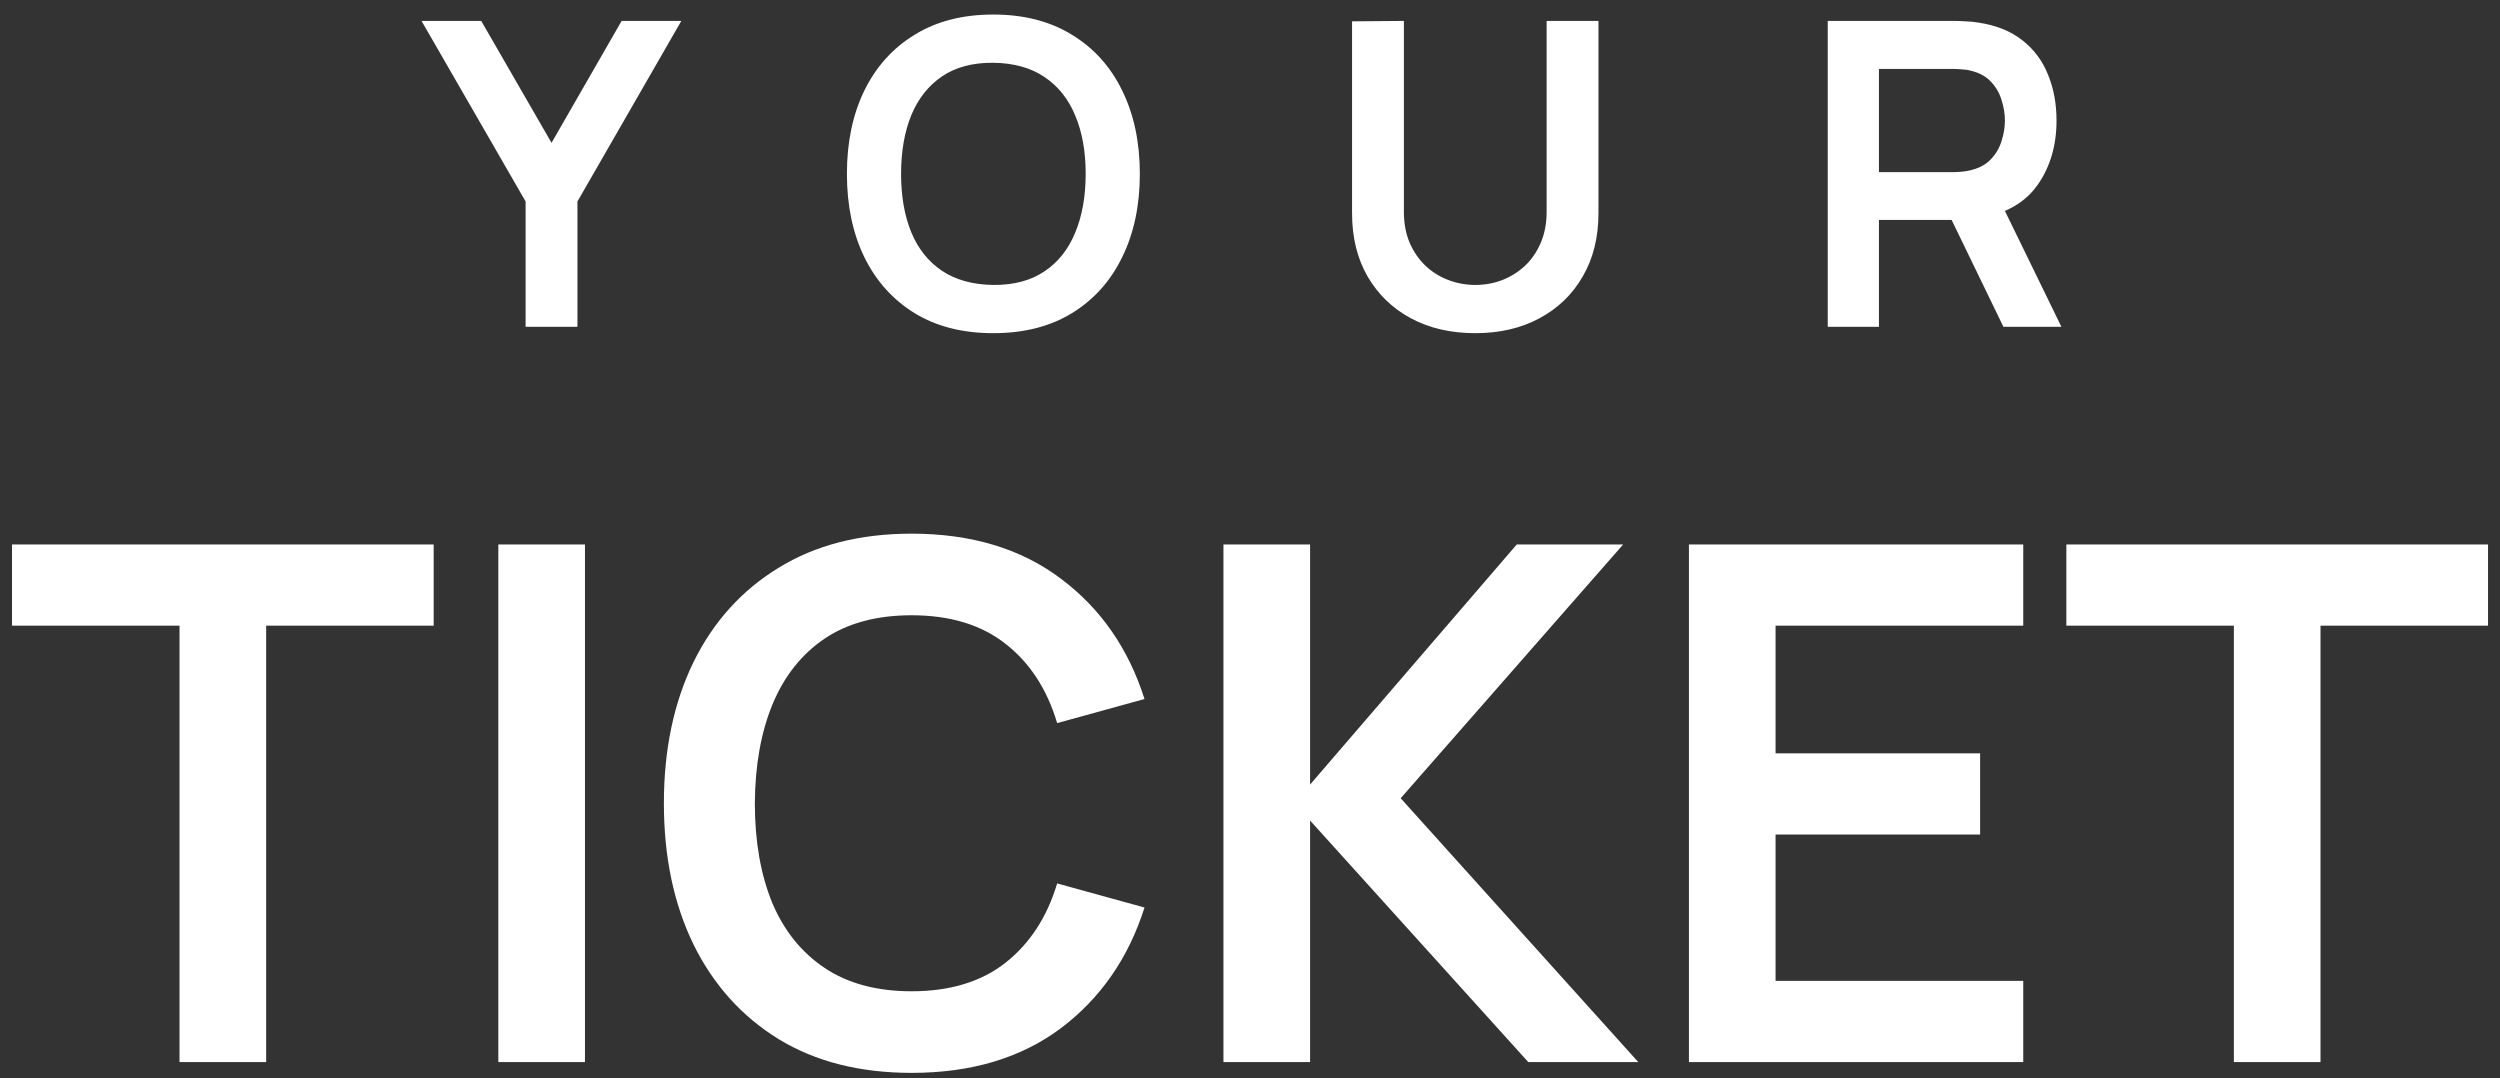 <svg width="153" height="66" viewBox="0 0 153 66" fill="none" xmlns="http://www.w3.org/2000/svg">
<rect x="0" y="0" width="153" height="66" fill="#333333" stroke="none"/>
<path d="M32.167 20V12.33L25.797 1.28H29.451L33.754 8.742L38.044 1.28H41.697L35.34 12.33V20H32.167ZM60.788 20.39C58.916 20.39 57.313 19.983 55.978 19.168C54.643 18.345 53.616 17.201 52.897 15.736C52.186 14.271 51.831 12.573 51.831 10.64C51.831 8.707 52.186 7.009 52.897 5.544C53.616 4.079 54.643 2.94 55.978 2.125C57.313 1.302 58.916 0.89 60.788 0.89C62.66 0.89 64.263 1.302 65.598 2.125C66.941 2.94 67.968 4.079 68.679 5.544C69.398 7.009 69.758 8.707 69.758 10.64C69.758 12.573 69.398 14.271 68.679 15.736C67.968 17.201 66.941 18.345 65.598 19.168C64.263 19.983 62.66 20.39 60.788 20.39ZM60.788 17.439C62.045 17.448 63.089 17.17 63.921 16.607C64.762 16.044 65.39 15.251 65.806 14.228C66.231 13.205 66.443 12.009 66.443 10.64C66.443 9.271 66.231 8.083 65.806 7.078C65.39 6.064 64.762 5.275 63.921 4.712C63.089 4.149 62.045 3.858 60.788 3.841C59.531 3.832 58.487 4.11 57.655 4.673C56.823 5.236 56.195 6.029 55.77 7.052C55.354 8.075 55.146 9.271 55.146 10.64C55.146 12.009 55.354 13.201 55.77 14.215C56.186 15.22 56.81 16.005 57.642 16.568C58.483 17.131 59.531 17.422 60.788 17.439ZM90.286 20.39C88.795 20.39 87.482 20.087 86.347 19.48C85.22 18.873 84.336 18.02 83.695 16.919C83.062 15.818 82.746 14.527 82.746 13.045V1.306L85.918 1.28V12.967C85.918 13.669 86.035 14.297 86.269 14.852C86.511 15.407 86.836 15.879 87.244 16.269C87.651 16.65 88.119 16.941 88.648 17.14C89.176 17.339 89.722 17.439 90.286 17.439C90.866 17.439 91.417 17.339 91.937 17.14C92.465 16.932 92.933 16.637 93.341 16.256C93.748 15.866 94.069 15.394 94.303 14.839C94.537 14.284 94.654 13.66 94.654 12.967V1.28H97.826V13.045C97.826 14.527 97.505 15.818 96.864 16.919C96.231 18.02 95.347 18.873 94.212 19.48C93.085 20.087 91.776 20.39 90.286 20.39ZM111.858 20V1.28H119.593C119.775 1.28 120.009 1.289 120.295 1.306C120.581 1.315 120.846 1.341 121.088 1.384C122.172 1.549 123.064 1.908 123.766 2.463C124.477 3.018 125.001 3.72 125.339 4.569C125.686 5.41 125.859 6.346 125.859 7.377C125.859 8.902 125.474 10.215 124.702 11.316C123.931 12.408 122.748 13.084 121.153 13.344L119.814 13.461H114.991V20H111.858ZM122.609 20L118.917 12.382L122.102 11.68L126.158 20H122.609ZM114.991 10.536H119.463C119.637 10.536 119.832 10.527 120.048 10.51C120.265 10.493 120.464 10.458 120.646 10.406C121.166 10.276 121.574 10.046 121.868 9.717C122.172 9.388 122.384 9.015 122.505 8.599C122.635 8.183 122.7 7.776 122.7 7.377C122.7 6.978 122.635 6.571 122.505 6.155C122.384 5.73 122.172 5.353 121.868 5.024C121.574 4.695 121.166 4.465 120.646 4.335C120.464 4.283 120.265 4.253 120.048 4.244C119.832 4.227 119.637 4.218 119.463 4.218H114.991V10.536ZM10.987 65V38.292H0.735V33.32H26.541V38.292H16.289V65H10.987ZM30.498 65V33.32H35.8V65H30.498ZM55.788 65.66C52.62 65.66 49.907 64.971 47.648 63.592C45.39 62.199 43.652 60.263 42.434 57.784C41.232 55.305 40.63 52.431 40.63 49.16C40.63 45.889 41.232 43.015 42.434 40.536C43.652 38.057 45.39 36.129 47.648 34.75C49.907 33.357 52.62 32.66 55.788 32.66C59.441 32.66 62.484 33.577 64.918 35.41C67.353 37.229 69.062 39.685 70.044 42.78L64.698 44.254C64.082 42.186 63.034 40.573 61.553 39.414C60.071 38.241 58.15 37.654 55.788 37.654C53.662 37.654 51.887 38.131 50.465 39.084C49.056 40.037 47.993 41.379 47.275 43.11C46.571 44.826 46.211 46.843 46.197 49.16C46.197 51.477 46.548 53.501 47.252 55.232C47.971 56.948 49.042 58.283 50.465 59.236C51.887 60.189 53.662 60.666 55.788 60.666C58.15 60.666 60.071 60.079 61.553 58.906C63.034 57.733 64.082 56.119 64.698 54.066L70.044 55.54C69.062 58.635 67.353 61.099 64.918 62.932C62.484 64.751 59.441 65.66 55.788 65.66ZM74.875 65V33.32H80.177V48.016L92.827 33.32H99.339L85.721 48.852L100.263 65H93.531L80.177 50.216V65H74.875ZM103.363 65V33.32H123.823V38.292H108.665V46.102H121.183V51.074H108.665V60.028H123.823V65H103.363ZM136.713 65V38.292H126.461V33.32H152.267V38.292H142.015V65H136.713Z" fill="white"/>
</svg>
